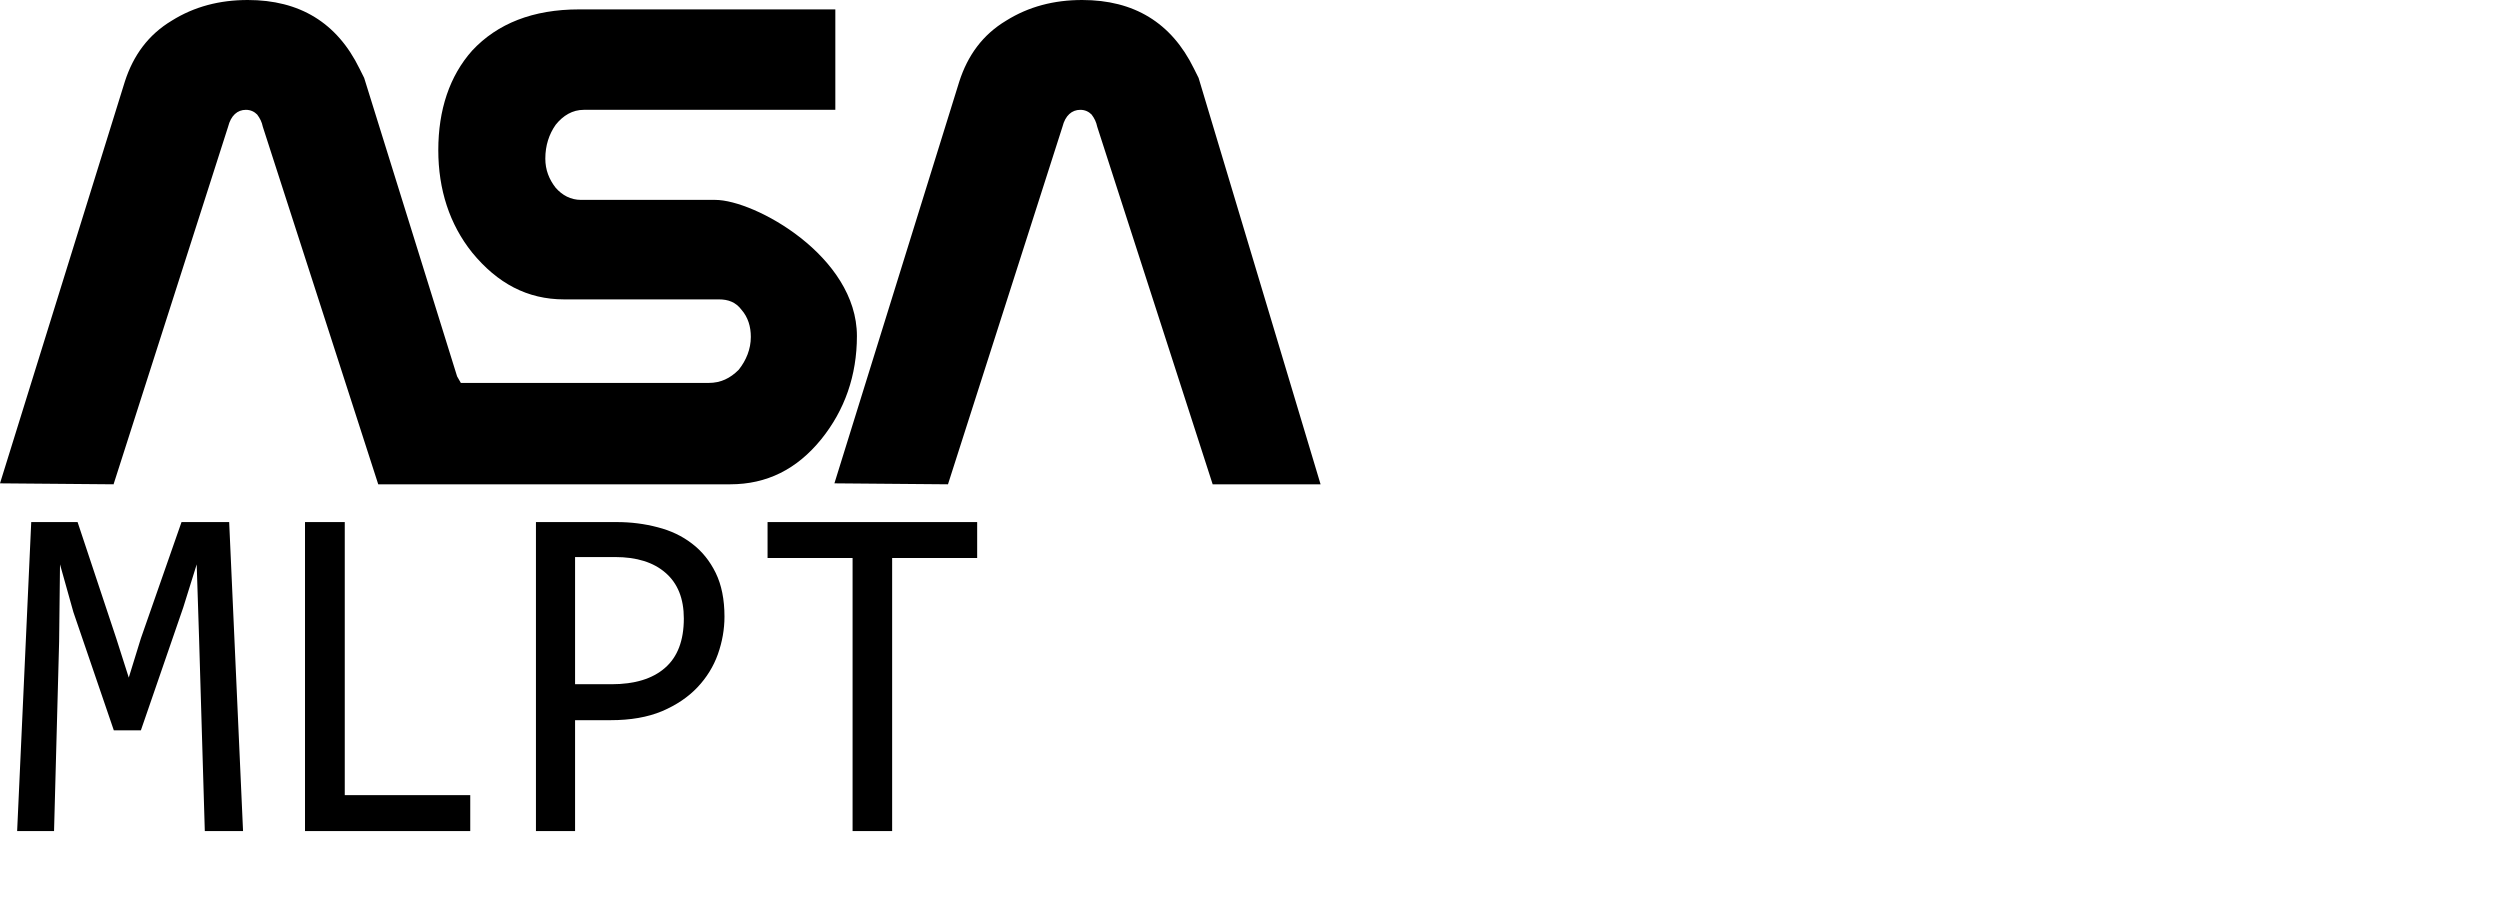 <?xml version="1.0" encoding="UTF-8" standalone="no"?>
<svg
   viewBox="51.523 70.411 138.4 50.76"
   version="1.1"
   id="svg1"
   sodipodi:docname="asa_mlp_timet.svg"
   inkscape:version="1.4 (86a8ad7, 2024-10-11)"
   xmlns:inkscape="http://www.inkscape.org/namespaces/inkscape"
   xmlns:sodipodi="http://sodipodi.sourceforge.net/DTD/sodipodi-0.dtd"
   xmlns="http://www.w3.org/2000/svg"
   xmlns:svg="http://www.w3.org/2000/svg">
  <defs
     id="defs1" />
  <sodipodi:namedview
     id="namedview1"
     pagecolor="#ffffff"
     bordercolor="#000000"
     borderopacity="0.25"
     inkscape:showpageshadow="2"
     inkscape:pageopacity="0.0"
     inkscape:pagecheckerboard="0"
     inkscape:deskcolor="#d1d1d1"
     showgrid="false"
     inkscape:zoom="3.716909"
     inkscape:cx="54.884314"
     inkscape:cy="88.648928"
     inkscape:window-width="1344"
     inkscape:window-height="1211"
     inkscape:window-x="1500"
     inkscape:window-y="38"
     inkscape:window-maximized="0"
     inkscape:current-layer="svg1" />
  <g
     id="g2">
    <path
       id="path1"
       style="stroke-width:0.528"
       d="M 65.242 70.411 C 63.683 70.411 62.28 70.774 61.033 71.554 C 59.734 72.333 58.901 73.477 58.433 74.932 L 51.523 97.169 L 57.81 97.222 L 64.15 77.427 C 64.306 76.803 64.669 76.491 65.136 76.491 C 65.396 76.491 65.603 76.594 65.759 76.751 C 65.915 76.958 66.02 77.167 66.072 77.427 L 72.462 97.222 L 78.386 97.222 L 91.949 97.222 C 93.975 97.222 95.637 96.391 96.988 94.727 C 98.287 93.117 98.962 91.194 98.962 89.013 C 98.962 84.596 93.3 81.477 91.117 81.477 L 83.687 81.477 C 83.116 81.477 82.646 81.219 82.283 80.804 C 81.919 80.336 81.712 79.816 81.712 79.192 C 81.712 78.465 81.919 77.841 82.283 77.321 C 82.698 76.802 83.219 76.491 83.843 76.491 L 97.767 76.491 L 97.767 70.931 L 83.582 70.931 C 81.035 70.931 79.061 71.709 77.658 73.216 C 76.412 74.619 75.787 76.489 75.787 78.724 C 75.787 80.906 76.412 82.83 77.658 84.388 C 79.061 86.102 80.723 86.985 82.75 86.985 L 91.324 86.985 C 91.843 86.985 92.259 87.143 92.57 87.557 C 92.934 87.973 93.089 88.491 93.089 89.063 C 93.089 89.739 92.831 90.364 92.416 90.884 C 91.948 91.351 91.428 91.61 90.753 91.61 L 77.035 91.61 L 76.828 91.247 L 71.683 74.724 L 71.423 74.204 C 70.176 71.658 68.1 70.411 65.242 70.411 z M 111.433 70.411 C 109.874 70.411 108.471 70.774 107.224 71.554 C 105.924 72.333 105.095 73.477 104.627 74.932 L 97.716 97.169 L 104.003 97.222 L 110.341 77.427 C 110.497 76.803 110.862 76.491 111.33 76.491 C 111.59 76.491 111.797 76.594 111.953 76.751 C 112.11 76.958 112.212 77.167 112.265 77.427 L 118.656 97.222 L 124.63 97.222 L 117.877 74.724 L 117.617 74.204 C 116.37 71.658 114.291 70.411 111.433 70.411 z M 53.252 99.313 L 52.472 116.417 L 54.515 116.417 L 54.796 105.934 L 54.845 101.655 L 55.586 104.298 L 57.824 110.843 L 59.322 110.843 L 61.669 104.036 L 62.412 101.655 L 62.544 105.751 L 62.861 116.417 L 64.978 116.417 L 64.21 99.313 L 61.572 99.313 L 59.322 105.751 L 58.652 107.923 L 57.959 105.751 L 55.818 99.313 L 53.252 99.313 z M 68.408 99.313 L 68.408 116.417 L 77.556 116.417 L 77.556 114.429 L 70.609 114.429 L 70.609 99.313 L 68.408 99.313 z M 81.193 99.313 L 81.193 116.417 L 83.359 116.417 L 83.359 110.28 L 85.33 110.28 C 86.433 110.28 87.381 110.114 88.175 109.782 C 88.97 109.442 89.623 109.001 90.134 108.46 C 90.645 107.919 91.022 107.308 91.265 106.628 C 91.508 105.939 91.63 105.246 91.63 104.548 C 91.63 103.597 91.468 102.789 91.144 102.126 C 90.82 101.463 90.381 100.922 89.83 100.503 C 89.286 100.084 88.653 99.784 87.931 99.6 C 87.209 99.409 86.456 99.313 85.669 99.313 L 81.193 99.313 z M 94.015 99.313 L 94.015 101.302 L 98.722 101.302 L 98.722 116.417 L 100.912 116.417 L 100.912 101.302 L 105.619 101.302 L 105.619 99.313 L 94.015 99.313 z M 83.359 101.249 L 85.572 101.249 C 86.772 101.249 87.706 101.541 88.371 102.126 C 89.044 102.71 89.38 103.552 89.38 104.651 C 89.38 105.873 89.031 106.786 88.334 107.388 C 87.644 107.99 86.66 108.29 85.378 108.29 L 83.359 108.29 L 83.359 101.249 z " />
  </g>
</svg>
